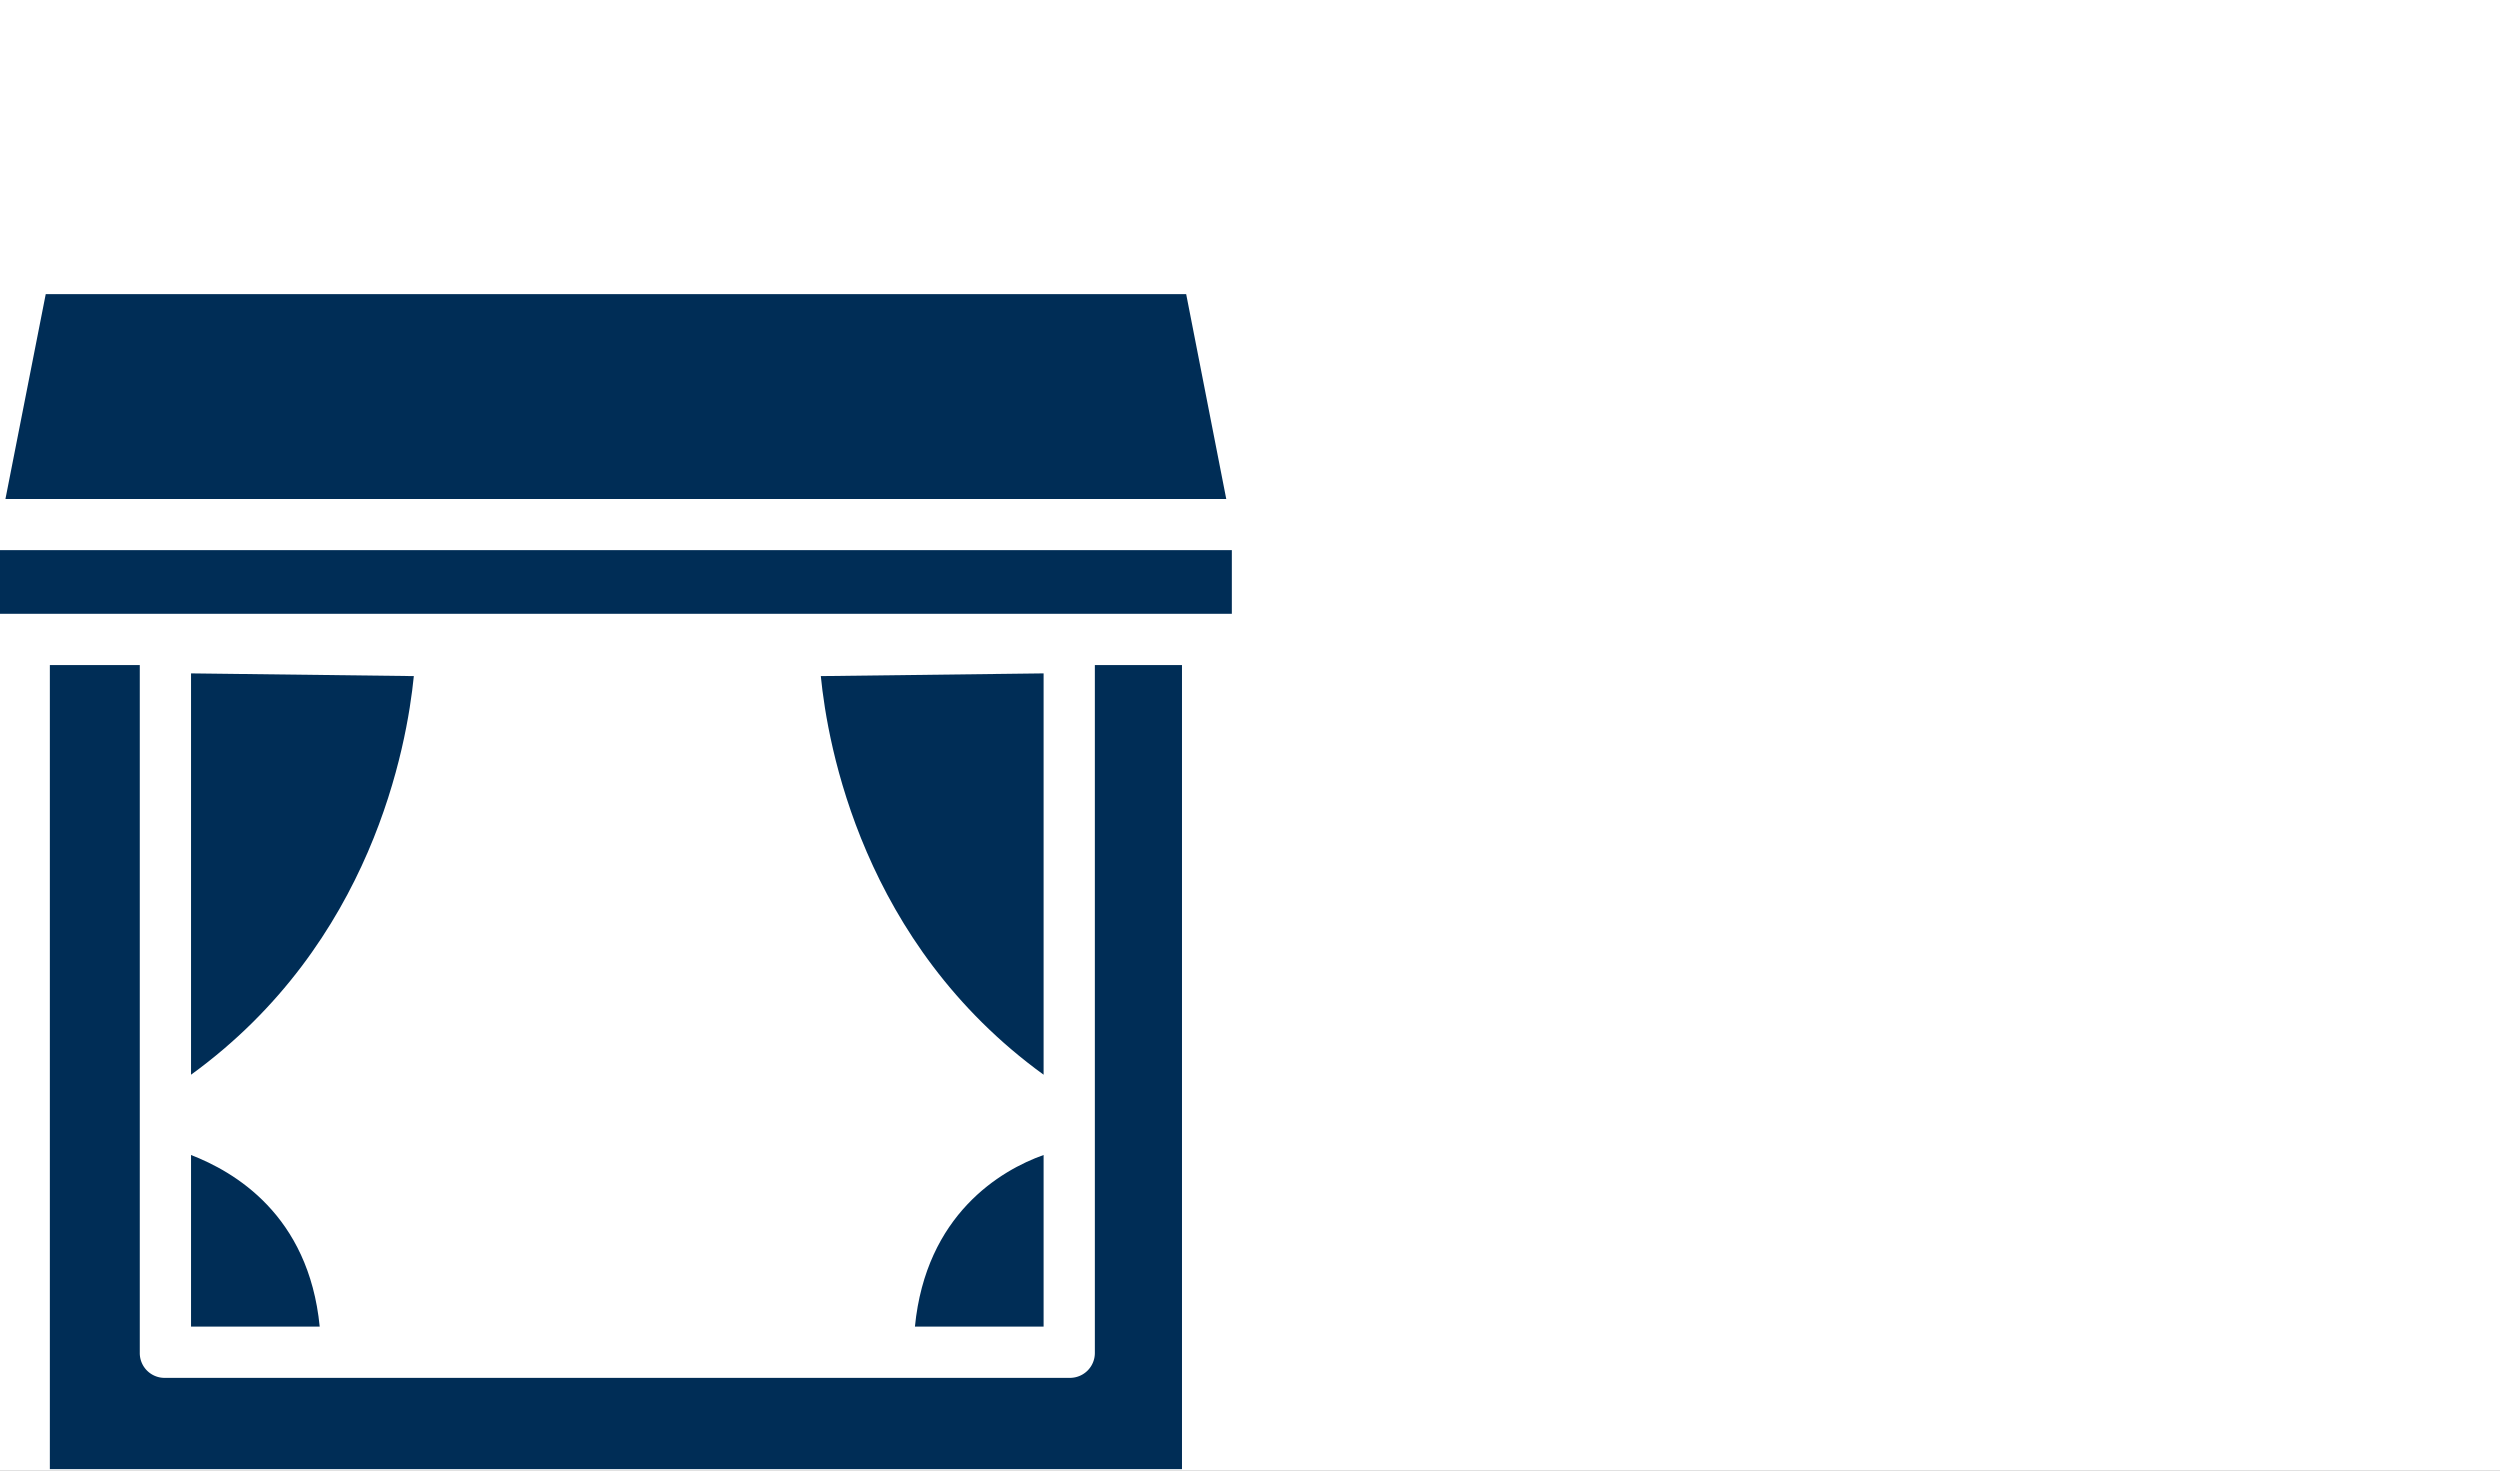 <svg xmlns="http://www.w3.org/2000/svg" xmlns:xlink="http://www.w3.org/1999/xlink" width="34" height="20" viewBox="0 0 34 20">
    <rect x="0" y="0" width="34" height="20" fill="#808080" stroke="none"/>
    <defs>
        <path id="a" d="M0 0h34v20H0z"/>
    </defs>
    <g fill="none" fill-rule="evenodd">
        <use fill="#FFF" xlink:href="#a"/>
        <g fill="#002D56">
            <path d="M14.89 15.256V18.4c0 .188-.151.339-.34.339H2.24a.337.337 0 0 1-.339-.339V9.045H.678V19.98h15.397V9.045H14.89v6.211zM16.753 8.348v-.866H0v.866h16.433zM16.132 4H.622L.074 6.786h16.603z"/>
            <path d="M5.628 9.195l-3.03-.037v5.458c2.466-1.788 2.936-4.48 3.03-5.42M2.598 15.708v2.334h1.75c-.15-1.524-1.167-2.108-1.75-2.334M14.193 9.158l-3.03.037c.093.941.564 3.633 3.03 5.421V9.158zM14.193 18.061v-2.353c-.584.207-1.6.81-1.75 2.334h1.75v.02z"/>
        </g>
    </g>
</svg>
